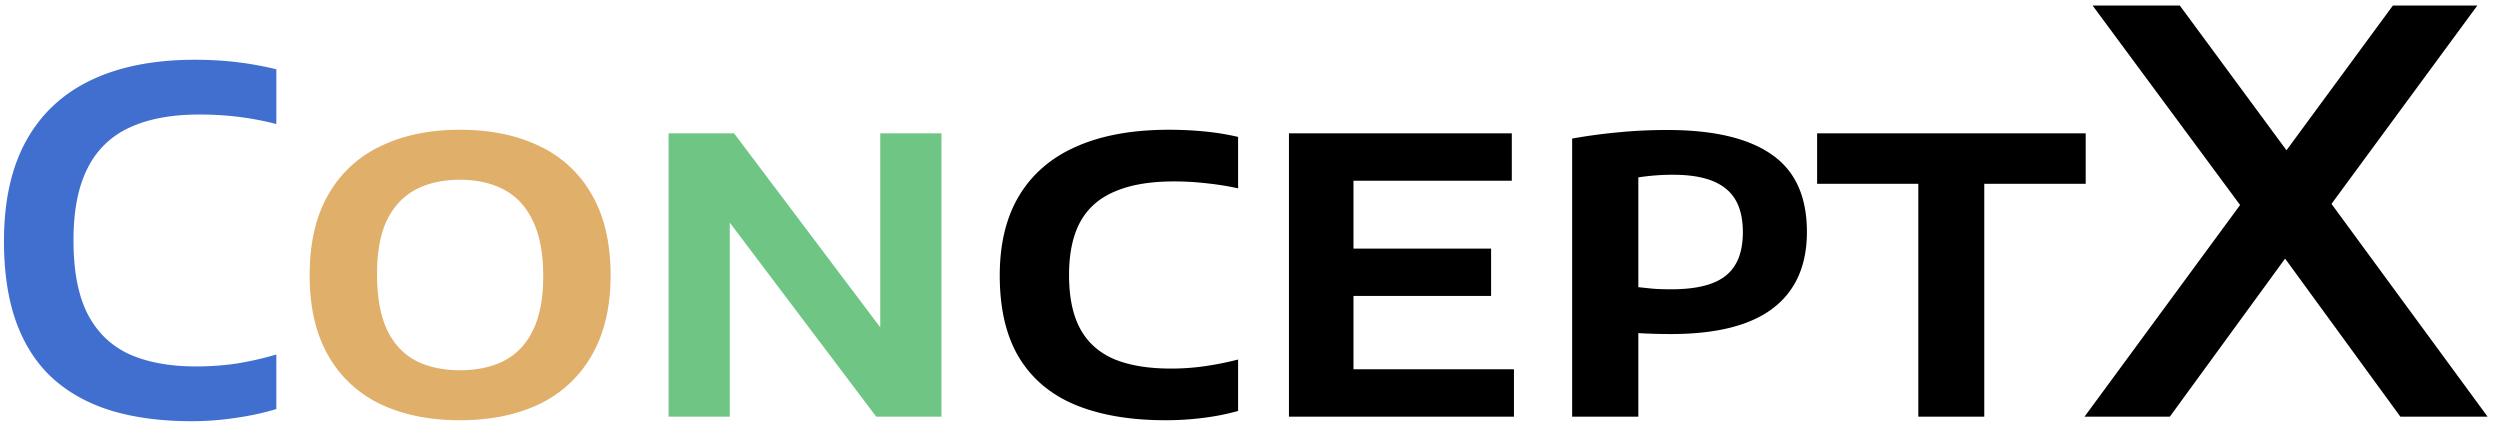 <svg width="126" height="22" fill="none" xmlns="http://www.w3.org/2000/svg"><path d="M9.644 21.228c-1.488 0-2.816-.172-3.984-.516-1.168-.352-2.16-.892-2.976-1.62-.808-.728-1.424-1.664-1.848-2.808C.412 15.132.2 13.756.2 12.156c0-2.032.376-3.724 1.128-5.076.752-1.352 1.844-2.368 3.276-3.048 1.432-.68 3.172-1.02 5.22-1.02.736 0 1.44.04 2.112.12.672.08 1.336.2 1.992.36v2.76c-.616-.16-1.244-.28-1.884-.36-.64-.08-1.304-.12-1.992-.12-1.408 0-2.584.22-3.528.66a4.349 4.349 0 0 0-2.112 2.052c-.472.928-.708 2.136-.708 3.624 0 1.544.236 2.78.708 3.708.48.928 1.176 1.604 2.088 2.028.92.416 2.048.624 3.384.624.696 0 1.372-.048 2.028-.144a16.46 16.46 0 0 0 2.016-.456v2.748c-.632.192-1.312.34-2.04.444a14.74 14.74 0 0 1-2.244.168Z" fill="#416FD0"/><path d="M23.178 21.18c-1.536 0-2.872-.272-4.008-.816a5.937 5.937 0 0 1-2.628-2.448c-.624-1.088-.936-2.436-.936-4.044 0-1.616.312-2.968.936-4.056a5.924 5.924 0 0 1 2.64-2.448c1.136-.552 2.468-.828 3.996-.828 1.544 0 2.884.276 4.02.828a5.906 5.906 0 0 1 2.64 2.46c.624 1.088.936 2.436.936 4.044 0 1.6-.316 2.944-.948 4.032a5.995 5.995 0 0 1-2.64 2.46c-1.136.544-2.472.816-4.008.816Zm0-2.52c.88 0 1.632-.164 2.256-.492.632-.336 1.112-.852 1.44-1.548.336-.696.504-1.596.504-2.7 0-1.136-.172-2.06-.516-2.772-.336-.72-.82-1.248-1.452-1.584-.624-.336-1.368-.504-2.232-.504-.856 0-1.596.164-2.22.492-.624.328-1.108.84-1.452 1.536-.336.696-.504 1.6-.504 2.712 0 1.152.164 2.084.492 2.796.336.712.816 1.236 1.44 1.572.632.328 1.38.492 2.244.492Z" fill="#E0AF69"/><path d="M33.697 21V6.72h3.3l7.884 10.464h-.516V6.72h3.084V21h-3.288l-7.896-10.464h.516V21h-3.084Z" fill="#6EC584"/><path d="M58.751 21.18c-1.776 0-3.288-.256-4.536-.768-1.24-.512-2.188-1.304-2.844-2.376-.656-1.08-.984-2.464-.984-4.152 0-1.6.328-2.944.984-4.032.664-1.096 1.628-1.92 2.892-2.472 1.272-.56 2.82-.84 4.644-.84.608 0 1.204.028 1.788.084A13.05 13.05 0 0 1 62.4 6.9v2.592a14.308 14.308 0 0 0-1.572-.252 14.066 14.066 0 0 0-1.668-.096c-1.192 0-2.18.168-2.964.504-.784.328-1.368.84-1.752 1.536-.376.696-.564 1.588-.564 2.676 0 1.128.192 2.04.576 2.736.384.688.956 1.192 1.716 1.512.76.312 1.708.468 2.844.468.584 0 1.152-.04 1.704-.12.56-.08 1.12-.192 1.68-.336v2.592a11.91 11.91 0 0 1-1.752.348c-.624.08-1.256.12-1.896.12Zm6.212-.18V6.72h11.232v2.388h-7.98v9.504h8.088V21h-11.34Zm1.8-6.084v-2.388h8.388v2.388h-8.388ZM79.236 21V6.984c.752-.136 1.52-.24 2.304-.312.784-.08 1.616-.12 2.496-.12 2.328 0 4.08.412 5.256 1.236 1.184.816 1.776 2.116 1.776 3.9 0 1.696-.572 2.98-1.716 3.852-1.136.864-2.848 1.296-5.136 1.296-.288 0-.572-.004-.852-.012s-.544-.02-.792-.036V21h-3.336Zm5.004-6.42c1.256 0 2.168-.228 2.736-.684.576-.456.864-1.188.864-2.196 0-1.008-.288-1.74-.864-2.196-.568-.464-1.448-.696-2.64-.696a11.44 11.44 0 0 0-1.764.132v5.532c.28.032.548.06.804.084.264.016.552.024.864.024ZM96.683 21V9.264h-5.1V6.72h13.536v2.544h-5.112V21h-3.324Zm24.296 0-5.81-7.966-2.268-2.702L105.467.28h4.396l5.376 7.294 2.268 2.702L125.375 21h-4.396Zm-15.919 0 7.841-10.668 2.338-2.758L120.601.28h4.256l-7.35 9.996-2.338 2.758-5.81 7.966h-4.299Z" fill="#000"/></svg>